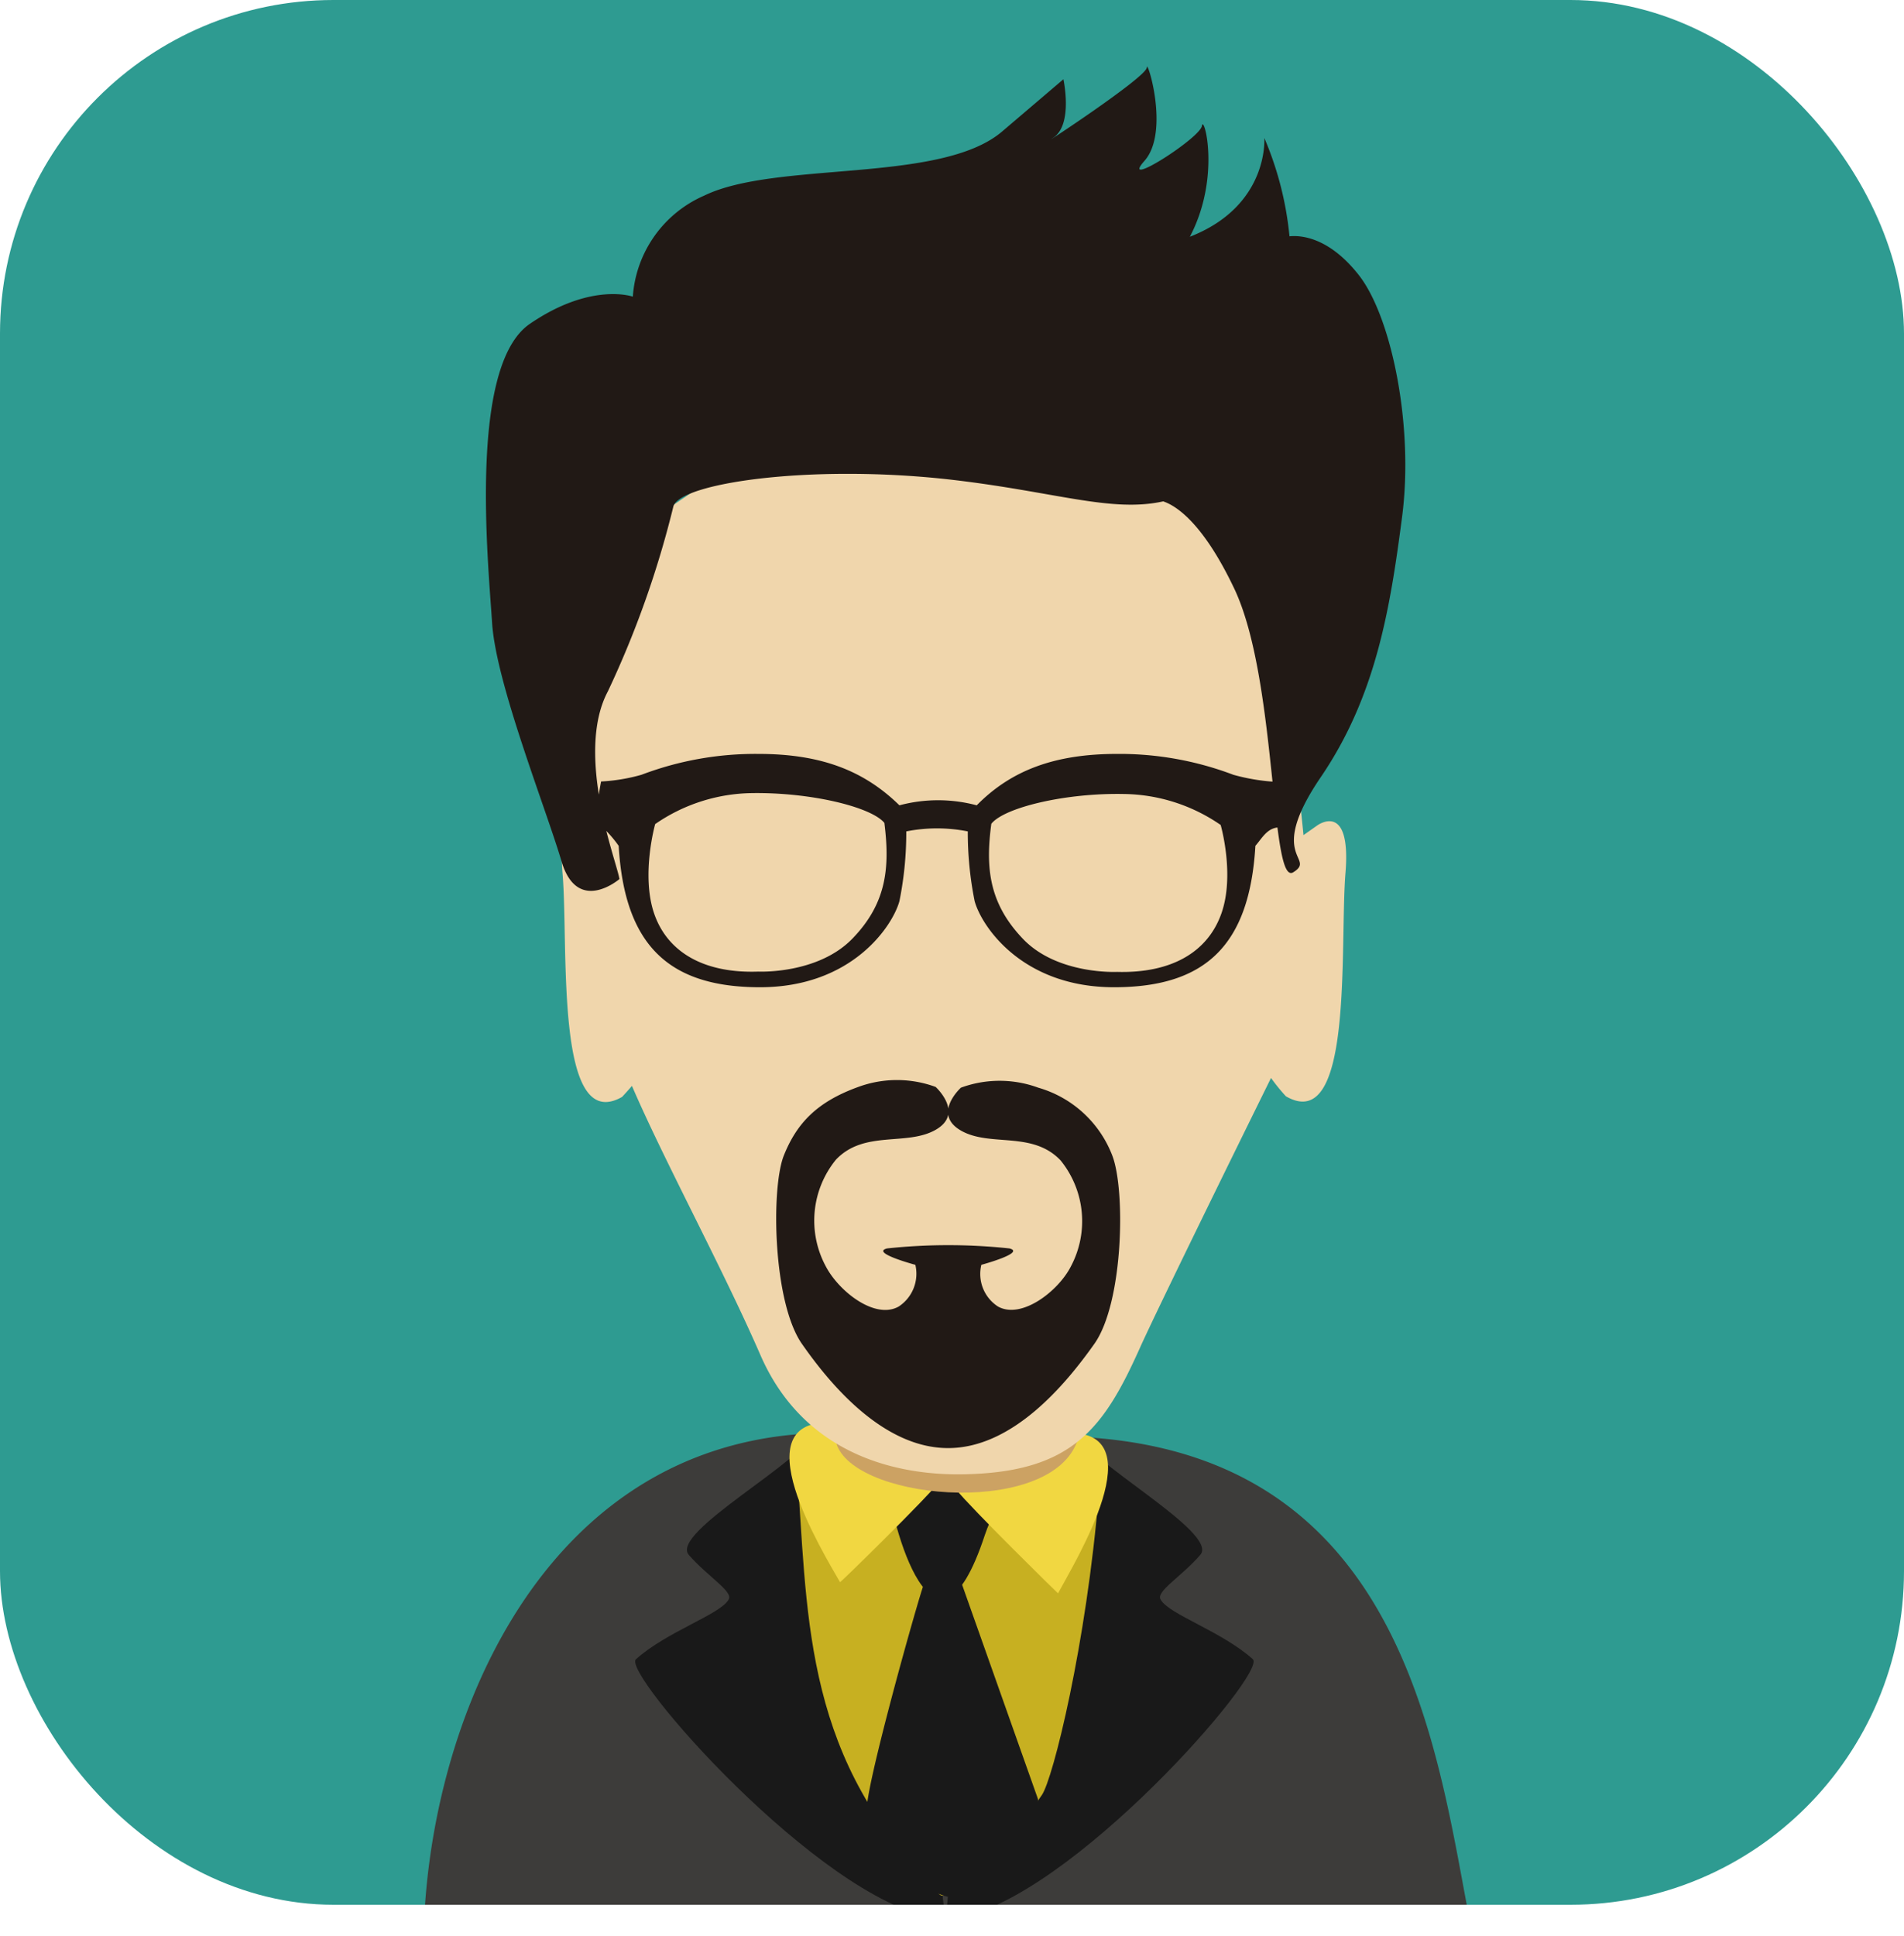 <svg xmlns="http://www.w3.org/2000/svg" xmlns:xlink="http://www.w3.org/1999/xlink" viewBox="0 0 127.84 129.96"><defs><style>.cls-1{fill:none;}.cls-2{fill:#2e9b91;}.cls-3{clip-path:url(#clip-path);}.cls-4{fill:#3d3c3a;}.cls-4,.cls-5,.cls-6,.cls-7,.cls-8{fill-rule:evenodd;}.cls-5{fill:#191919;}.cls-6{fill:#c7b021;}.cls-7{fill:#f1d741;}.cls-8{fill:#cca263;}.cls-9{fill:#f0d6ac;}.cls-10{fill:#211915;}</style><clipPath id="clip-path"><rect class="cls-1" width="127.84" height="127.84" rx="22.39" ry="22.39"/></clipPath></defs><title>资源 2</title><g id="图层_2" data-name="图层 2"><g id="Capa_1" data-name="Capa 1"><rect class="cls-2" width="127.84" height="127.84" rx="22.39" ry="22.39"/><g class="cls-3"><path class="cls-4" d="M98.9,130c-2.32-11.39-4-31.85-25.46-33.5a83.87,83.87,0,0,0-20-.23c-17.57,1.52-24.72,19.93-25,33.73Z"/><path class="cls-5" d="M63.67,127l8.47-31c.62,2,9.76,6.86,8.45,8.36s-3,2.45-2.66,3c.56,1,4.11,2.13,6.19,4,1,.89-12.21,16.06-19.84,17.36l-.81.48Z"/><path class="cls-5" d="M63.26,127l-8.51-31c-.62,2-9.81,6.86-8.5,8.36s3,2.45,2.67,3c-.57,1-4.13,2.13-6.22,4-1,.89,12.27,16.06,20,17.36l.81.48Z"/><path class="cls-6" d="M66.86,99.94,53.49,98.3c.75,9.66.32,19.1,8.72,27.78,1,1.06.7,1.37,1.6,1,2.72-1.22,4.21-3.86,6.14-6.6.75-1.06,3-10.16,3.83-20.26Z"/><path class="cls-5" d="M67.33,99.36l-7.74.12c.23,2.58,3.14,13.87,6.54,3.53C66.49,101.91,67.33,100.48,67.33,99.36Z"/><path class="cls-7" d="M71.44,96.19l-7.27,3.75c1,1.26,6.85,7,6.87,7C72.12,104.9,77.78,95.76,71.44,96.19Z"/><path class="cls-7" d="M56,95.49l7.27,3.75c-1,1.26-6.85,7-6.87,6.95C55.27,104.19,49.61,95.06,56,95.49Z"/><path class="cls-8" d="M72.54,84.61l-17.69-.53c-.09.23.94,11.56,1.35,12.93,1.49,3.83,14.88,4.83,16.23-.62Z"/><path class="cls-5" d="M64.28,105.46l-2.23.82c-.2.31-4.1,14.12-3.84,15.29a7.75,7.75,0,0,0,5.36,5.72c2.87.29,6.39-5.9,6.11-6.58Z"/><path class="cls-9" d="M88.43,55.41l-.91.64c-.07-.72-.14-1.4-.21-2-.55-5.12-1.8-19.11-1.8-19.11s-13.57-6-13.29-6.65-22.3,2.08-21.88,2.08-8.45,5.4-8.45,6.23S39.53,50,39.53,50l.18,5.43,0,0s-2.36-1.66-1.94,3.19-.55,17.59,4,15c.24-.26.46-.5.66-.74,2.19,5.08,6.1,12.26,8.62,18.05,2.89,6.65,9.13,8.24,14.26,8,6.79-.28,8.86-3.19,11.22-8.45,1.08-2.41,6.41-13.27,8.81-18.13a13.14,13.14,0,0,0,1,1.23c4.57,2.63,3.6-10.11,4-15S88.43,55.41,88.43,55.41Z"/><path class="cls-10" d="M69.71,73a7.53,7.53,0,0,0-5.19,0s-1.95,1.76,0,2.88,4.79,0,6.69,2A6.47,6.47,0,0,1,71.9,85c-.83,1.64-3.3,3.57-4.89,2.69a2.6,2.6,0,0,1-1.12-2.8s3-.81,1.89-1.1a38.55,38.55,0,0,0-8.22,0c-1.14.29,1.9,1.1,1.9,1.1a2.63,2.63,0,0,1-1.12,2.8c-1.58.89-4-1-4.89-2.69a6.47,6.47,0,0,1,.68-7.17c1.9-2,4.74-.89,6.69-2s0-2.88,0-2.88a7.53,7.53,0,0,0-5.19,0c-2.77,1-4.13,2.43-5,4.6s-.74,9.84,1.21,12.64,5.5,7,9.82,7,7.87-4.24,9.82-7,2.1-10.32,1.2-12.64A7.56,7.56,0,0,0,69.71,73Z"/><path class="cls-10" d="M91.24,18.47c-2.06-2.63-4-2.68-4.66-2.61a22.17,22.17,0,0,0-1.69-6.6s.34,4.55-5,6.63c2.11-4,.93-8.26.81-7.44s-5.59,4.3-3.86,2.35S77,3.88,77,4.53s-7.58,5.6-6.26,4.7.66-3.91.66-3.91L67.28,8.83c-4.13,3.51-15.17,1.95-20,4.3a8,8,0,0,0-4.79,6.78s-2.79-1-6.92,1.83-2.79,16-2.53,20.06,3.59,12.38,4.66,16S41.59,59,41.59,59c-.05-.38-.47-1.62-.88-3.23a8.18,8.18,0,0,1,.83,1c.39,6.63,3.32,9.49,9.49,9.49s8.9-4.1,9.36-5.78a23.29,23.29,0,0,0,.46-4.68,10.64,10.64,0,0,1,4.13,0,23.42,23.42,0,0,0,.46,4.68c.46,1.68,3.18,5.78,9.36,5.78s9.1-2.86,9.49-9.49c.43-.49.76-1.15,1.48-1.23.27,2.07.55,3.33,1.07,3,1.58-1-1.88-.92,1.84-6.38s4.66-11.34,5.46-17.47S93.42,21.25,91.24,18.47ZM57.23,63c-2.33,2.4-6.31,2.21-6.31,2.21-3.65.13-6.11-1.3-7-3.9s.07-6,.07-6a11.68,11.68,0,0,1,6.5-2.08c3.91-.06,8,.92,8.89,2C59.75,58.2,59.55,60.61,57.23,63ZM82,61.33c-.93,2.6-3.38,4-7,3.9,0,0-4,.2-6.31-2.21s-2.52-4.81-2.13-7.73c.87-1.1,5-2.08,8.9-2a11.68,11.68,0,0,1,6.5,2.08S82.93,58.73,82,61.33ZM82.81,52A21.54,21.54,0,0,0,75,50.6c-4.18,0-7.11,1.1-9.42,3.45a10.06,10.06,0,0,0-5.19,0C58,51.71,55.11,50.6,50.92,50.6A21.56,21.56,0,0,0,43.07,52a12.19,12.19,0,0,1-2.71.45s-.07.33-.15.88c-.38-2.35-.43-5,.61-6.94A65.44,65.44,0,0,0,45.21,34c.39-1.56,9.09-2.86,18.44-1.83,7.11.8,10.93,2.26,14.45,1.48.84.28,2.64,1.39,4.75,5.81,1.56,3.25,2.14,8.71,2.59,13A13.43,13.43,0,0,1,82.81,52Z"/></g></g></g></svg>